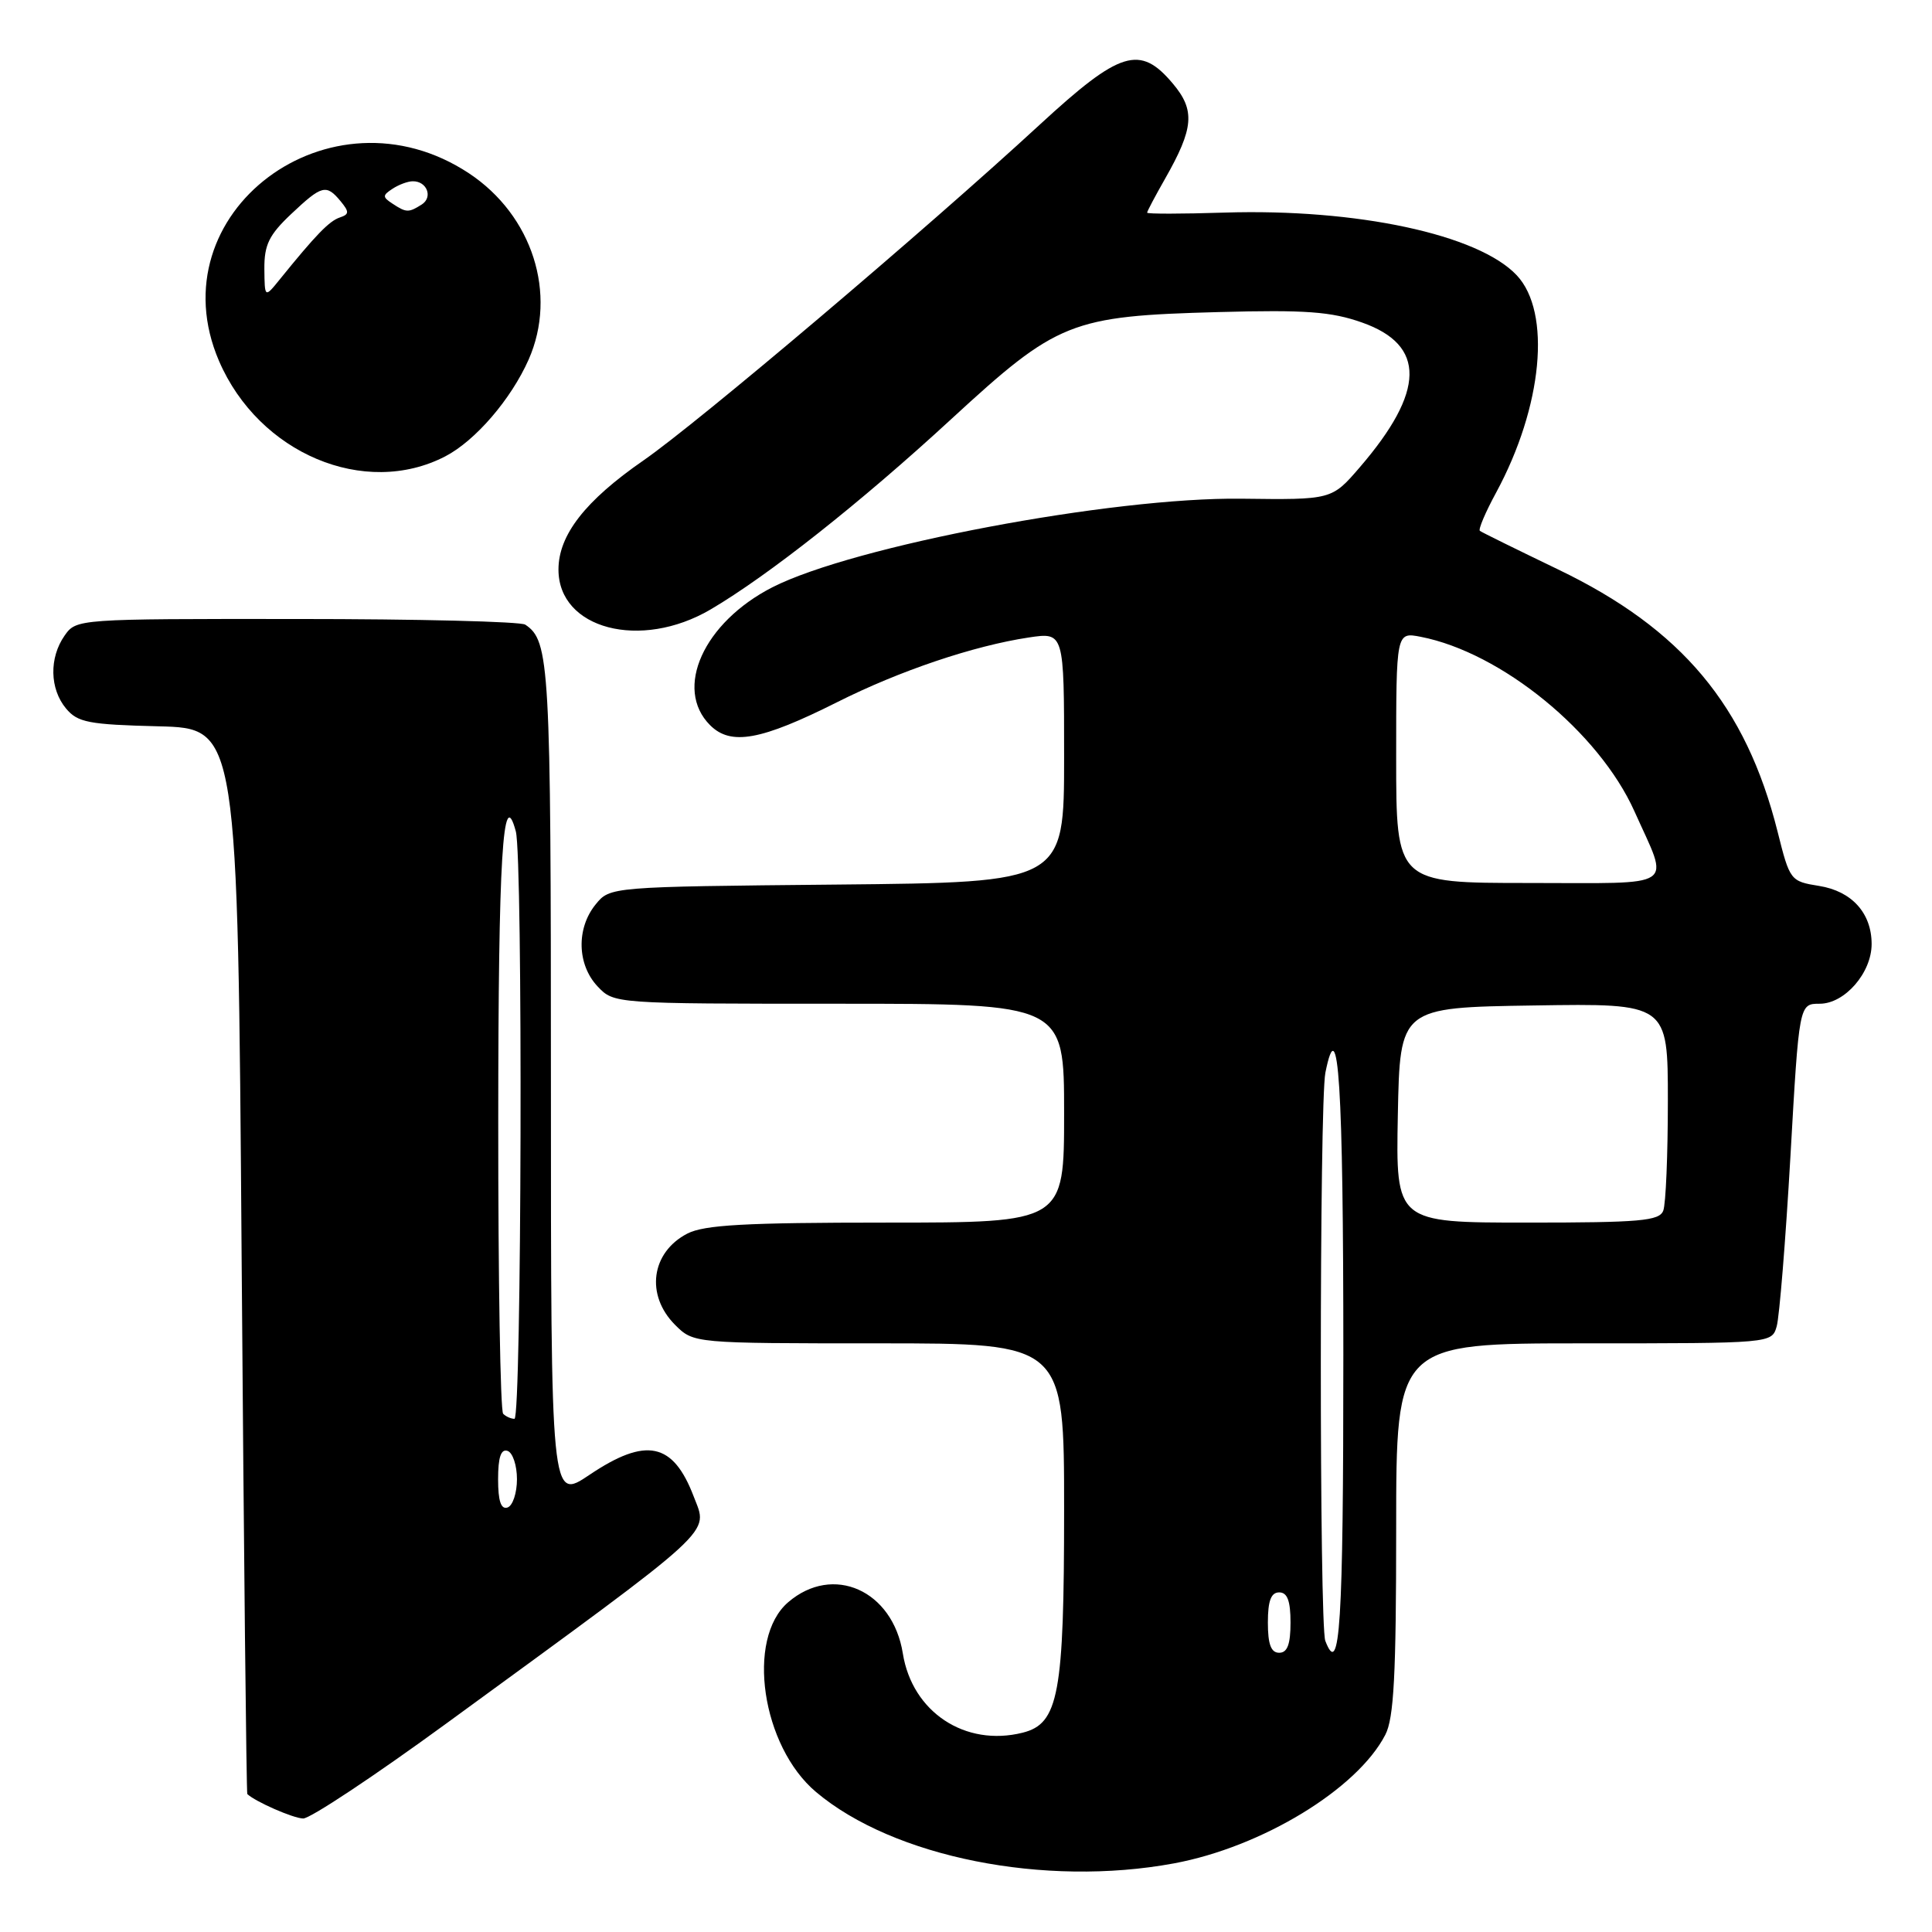 <?xml version="1.0" encoding="UTF-8" standalone="no"?>
<!DOCTYPE svg PUBLIC "-//W3C//DTD SVG 1.1//EN" "http://www.w3.org/Graphics/SVG/1.1/DTD/svg11.dtd" >
<svg xmlns="http://www.w3.org/2000/svg" xmlns:xlink="http://www.w3.org/1999/xlink" version="1.1" viewBox="0 0 256 256">
 <g >
 <path fill="currentColor"
d=" M 155.54 246.91 C 167.20 244.75 179.84 237.07 183.56 229.87 C 184.70 227.68 185.00 221.92 185.00 202.55 C 185.00 178.00 185.00 178.00 209.88 178.00 C 234.77 178.00 234.77 178.00 235.42 175.75 C 235.78 174.51 236.60 164.39 237.24 153.25 C 238.39 133.00 238.39 133.00 241.12 133.00 C 244.44 133.00 248.00 128.90 248.00 125.09 C 248.00 120.99 245.37 118.08 241.04 117.39 C 237.24 116.78 237.16 116.68 235.54 110.20 C 231.34 93.49 222.85 83.34 206.47 75.46 C 200.99 72.82 196.31 70.52 196.09 70.34 C 195.86 70.16 196.83 67.87 198.25 65.26 C 204.41 53.87 205.59 41.39 200.98 36.48 C 195.90 31.07 179.79 27.62 162.25 28.17 C 156.61 28.35 152.00 28.36 152.00 28.18 C 152.00 28.00 153.07 25.98 154.38 23.68 C 158.19 16.99 158.39 14.61 155.41 11.08 C 151.05 5.89 148.44 6.69 137.76 16.53 C 122.61 30.50 92.51 55.99 85.26 61.01 C 77.54 66.35 74.00 70.90 74.00 75.47 C 74.00 83.35 84.87 86.20 94.15 80.76 C 101.78 76.28 114.06 66.58 126.05 55.53 C 140.13 42.57 141.85 41.88 161.50 41.35 C 173.00 41.04 176.39 41.29 180.49 42.74 C 188.96 45.73 188.86 51.84 180.16 61.94 C 176.46 66.23 176.46 66.23 164.48 66.08 C 147.35 65.87 113.10 72.34 102.34 77.82 C 93.23 82.48 89.26 91.26 94.09 96.09 C 96.84 98.84 100.83 98.11 110.93 93.04 C 119.20 88.88 129.01 85.57 136.32 84.47 C 141.00 83.77 141.00 83.77 141.00 100.34 C 141.00 116.92 141.00 116.92 110.91 117.21 C 80.82 117.50 80.82 117.50 78.91 119.86 C 76.35 123.02 76.47 127.81 79.17 130.69 C 81.35 133.00 81.35 133.00 111.17 133.00 C 141.00 133.00 141.00 133.00 141.00 147.50 C 141.00 162.00 141.00 162.00 117.45 162.00 C 98.74 162.00 93.32 162.30 91.07 163.46 C 86.27 165.95 85.51 171.60 89.45 175.55 C 91.91 178.00 91.91 178.00 116.45 178.00 C 141.00 178.00 141.00 178.00 141.00 200.03 C 141.00 224.50 140.28 228.39 135.51 229.59 C 127.89 231.50 120.87 226.86 119.63 219.09 C 118.29 210.72 110.38 207.19 104.43 212.31 C 98.82 217.14 100.92 231.39 108.14 237.46 C 118.40 246.10 138.39 250.08 155.54 246.91 Z  M 59.17 228.35 C 95.45 201.87 93.84 203.34 91.93 198.32 C 89.19 191.12 85.62 190.37 78.10 195.43 C 73.00 198.86 73.00 198.86 73.00 143.37 C 73.00 87.92 72.83 84.92 69.60 82.77 C 69.00 82.36 55.36 82.02 39.31 82.02 C 10.26 82.00 10.11 82.01 8.56 84.22 C 6.50 87.16 6.58 91.28 8.75 93.88 C 10.29 95.73 11.74 96.01 21.00 96.24 C 31.50 96.50 31.50 96.50 32.02 167.00 C 32.31 205.78 32.65 237.60 32.77 237.72 C 33.83 238.73 38.84 240.93 40.17 240.96 C 41.09 240.98 49.64 235.31 59.17 228.35 Z  M 59.00 60.47 C 62.99 58.40 67.72 52.90 70.05 47.64 C 73.88 38.95 70.55 28.54 62.15 22.97 C 43.78 10.81 20.59 28.22 29.02 47.83 C 34.30 60.09 48.33 66.00 59.00 60.47 Z  M 168.00 215.00 C 168.00 212.11 168.42 211.00 169.50 211.00 C 170.58 211.00 171.00 212.11 171.00 215.00 C 171.00 217.89 170.58 219.00 169.50 219.00 C 168.42 219.00 168.00 217.89 168.00 215.00 Z  M 175.61 217.42 C 174.81 215.33 174.82 146.15 175.62 142.14 C 177.35 133.50 178.00 143.72 178.00 179.56 C 178.00 215.42 177.55 222.49 175.61 217.42 Z  M 185.22 147.75 C 185.50 133.50 185.50 133.50 203.25 133.23 C 221.00 132.95 221.00 132.95 221.00 145.90 C 221.00 153.01 220.73 159.55 220.39 160.42 C 219.87 161.78 217.33 162.00 202.37 162.00 C 184.95 162.00 184.95 162.00 185.22 147.75 Z  M 185.00 100.38 C 185.00 83.75 185.00 83.75 188.25 84.38 C 198.94 86.46 211.87 97.02 216.57 107.50 C 221.23 117.92 222.58 117.00 202.57 117.00 C 185.00 117.00 185.00 117.00 185.00 100.38 Z  M 66.00 196.00 C 66.00 193.11 66.38 191.96 67.25 192.25 C 67.94 192.48 68.50 194.17 68.50 196.00 C 68.50 197.83 67.94 199.52 67.25 199.75 C 66.38 200.04 66.00 198.89 66.00 196.00 Z  M 66.67 187.33 C 66.30 186.97 66.01 169.53 66.02 148.58 C 66.03 113.58 66.63 103.74 68.35 110.17 C 69.30 113.71 69.12 188.00 68.17 188.00 C 67.71 188.00 67.03 187.70 66.67 187.33 Z  M 35.03 35.62 C 35.01 32.44 35.65 31.13 38.57 28.37 C 42.65 24.52 43.23 24.37 45.13 26.66 C 46.30 28.08 46.28 28.40 45.02 28.82 C 43.62 29.29 41.84 31.13 37.09 37.00 C 35.07 39.50 35.07 39.50 35.03 35.62 Z  M 52.00 26.98 C 50.67 26.11 50.67 25.89 52.00 25.02 C 52.83 24.47 54.04 24.02 54.69 24.02 C 56.57 23.99 57.40 26.13 55.88 27.10 C 54.14 28.20 53.83 28.19 52.00 26.98 Z "/>
</g>
</svg>